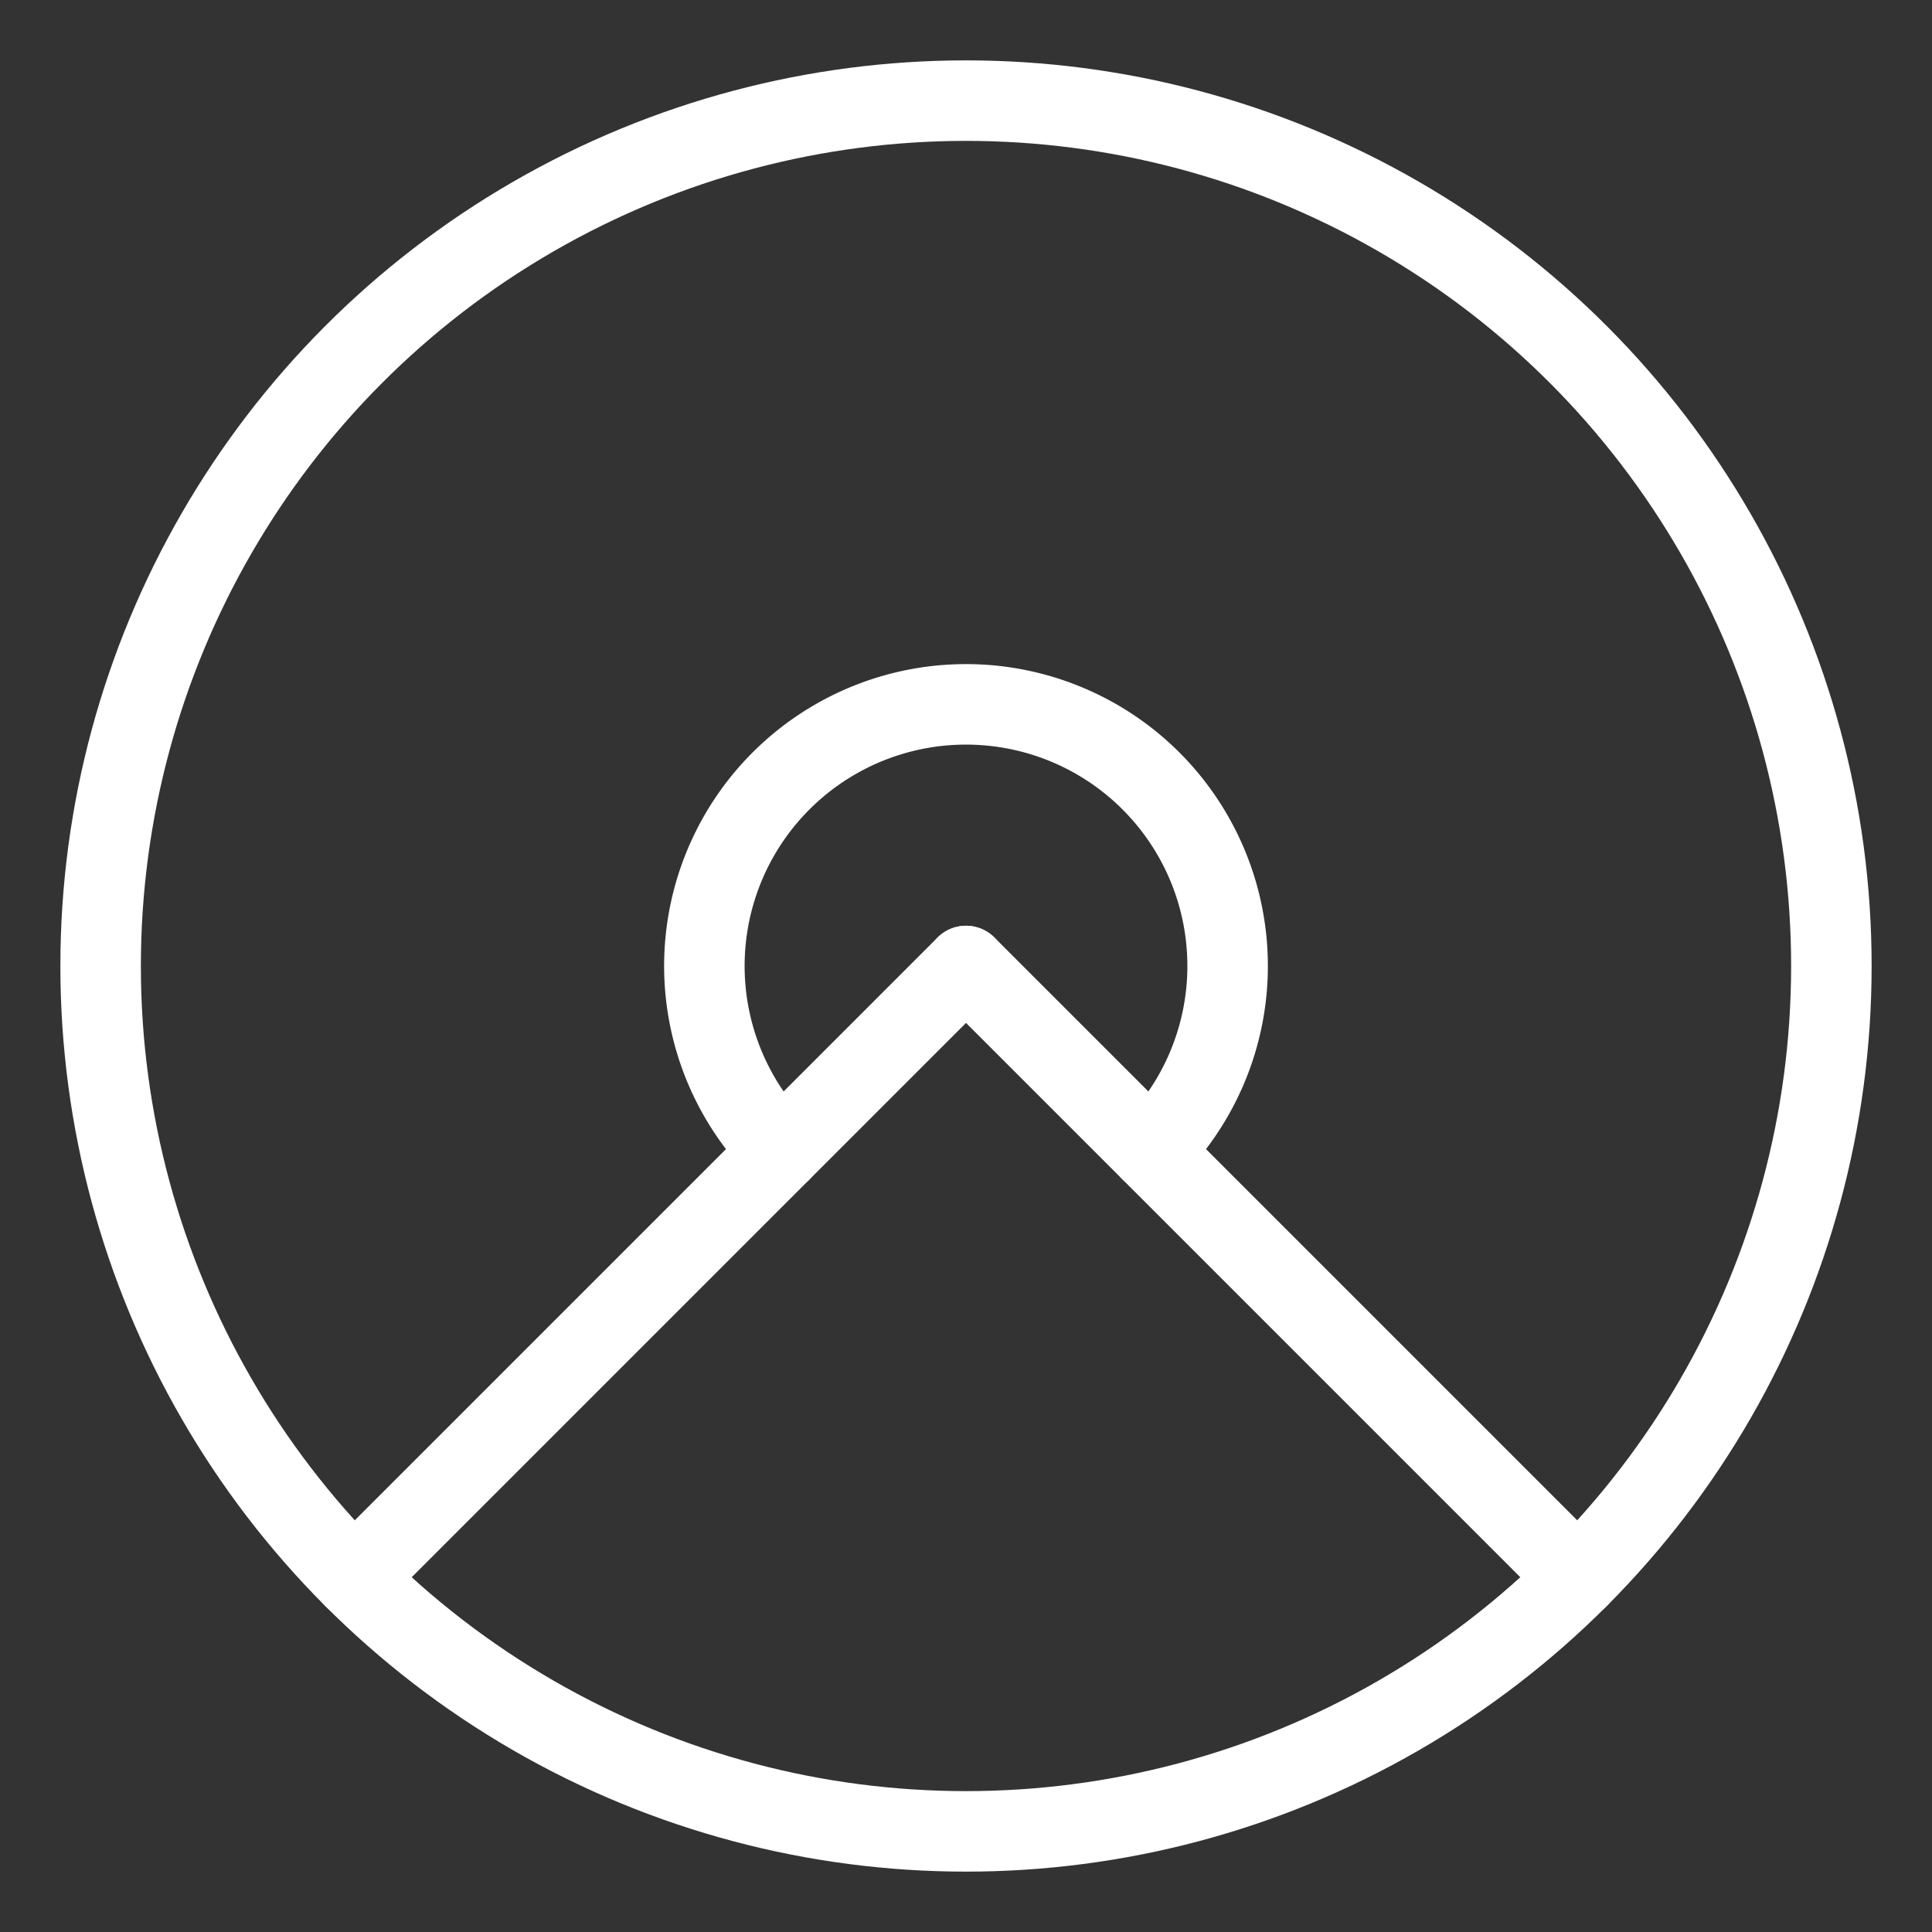 <svg xmlns="http://www.w3.org/2000/svg" viewBox="0 0 48 48"><rect x="0" y="0" width="48" height="48" fill="#333333" stroke="none"/><defs><style>.a{stroke-width:2px;stroke-width:2px;fill:none;stroke:#fff;stroke-linecap:round;stroke-linejoin:round;}</style></defs><circle class="a" cx="24" cy="24" r="21.5"/><path class="a" d="M19.404,28.596a6.5,6.5,0,1,1,9.192,0"/><line class="a" x1="24" y1="24" x2="39.203" y2="39.203"/><line class="a" x1="24" y1="24" x2="8.797" y2="39.203"/></svg>
